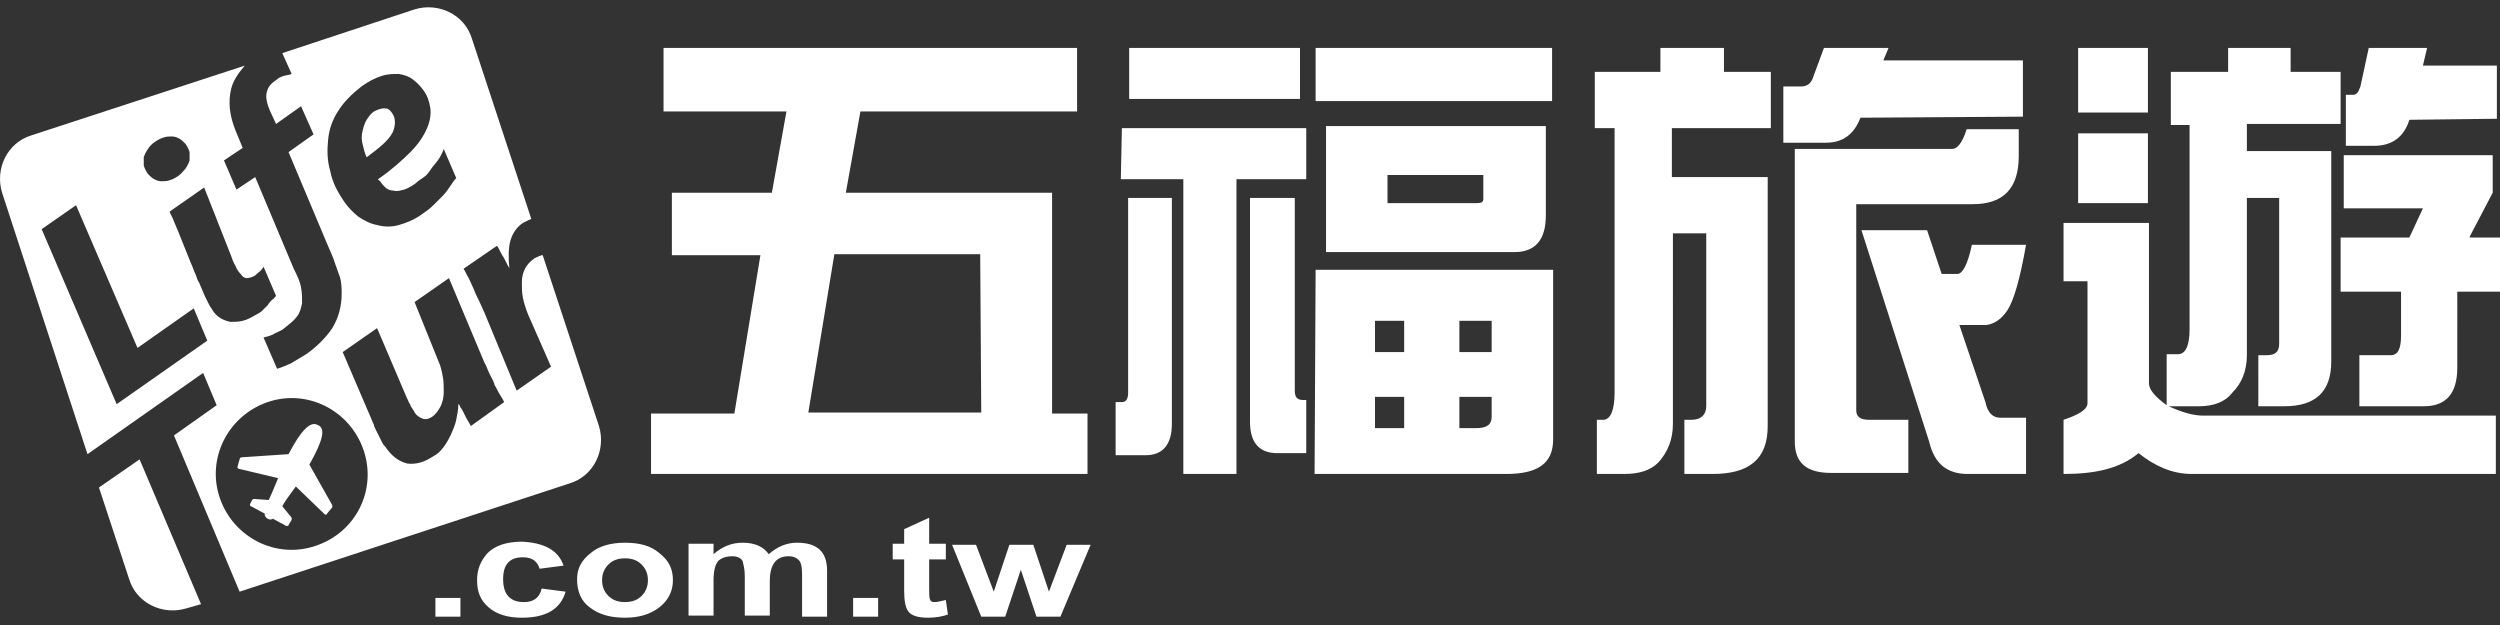 <?xml version="1.0" encoding="utf-8"?>
<!-- Generator: Adobe Illustrator 23.0.2, SVG Export Plug-In . SVG Version: 6.00 Build 0)  -->
<svg version="1.1" id="圖層_1" xmlns="http://www.w3.org/2000/svg" xmlns:xlink="http://www.w3.org/1999/xlink" x="0px" y="0px"
	 viewBox="0 0 240 60" style="enable-background:new 0 0 240 60;" xml:space="preserve">
<rect x="0" y="0" width="240" height="60" fill="#333333" stroke="none"/>
<style type="text/css">
	.st0{fill:#FFFFFF;}
</style>
<g>
	<g>
		<g>
			<g>
				<path class="st0" d="M101,18.5H81.2l1.4-7.8h20.8V4.6H63.7v6.1h11.8l-1.4,7.8h-9.6v6H73l-2.5,15.2h-8v5.8h41.9v-5.8H101V18.5z
					 M94.2,39.6H77.6l2.5-15.2h14L94.2,39.6L94.2,39.6z M124.8,4.6h-16.4v4.9h16.4V4.6z M149,4.6h-22.7v5.1H149V4.6z M108.3,37.7
					c0,0.6-0.2,0.9-0.6,0.9h-0.6v5.1h2.9c1.6,0,2.5-1,2.5-3V19h-4.2C108.3,19,108.3,37.7,108.3,37.7z M145.4,24.2c2,0,3-1.2,3-3.5
					v-8.6h-21.1v12.1H145.4z M133.2,16.8h9.2v2.3c0,0.3-0.2,0.4-0.6,0.4h-8.6L133.2,16.8L133.2,16.8z M124.3,37.5V19H120v21.5
					c0,2,0.9,3,2.6,3h2.8v-5.1h-0.3C124.5,38.4,124.3,38.1,124.3,37.5z M107.6,17.2h6v28.3h5.1V17.2h6.7v-4.9h-17.7L107.6,17.2
					L107.6,17.2z M126.2,45.5h18.4c3,0,4.5-1,4.5-3.3V25.9h-22.8L126.2,45.5L126.2,45.5z M140.1,30.8h3.1v3h-3.1V30.8z M140.1,38.1
					h3.1V40c0,0.8-0.5,1.1-1.5,1.1h-1.6V38.1z M132,30.8h2.8v3H132V30.8z M132,38.1h2.8v3H132V38.1z M178.2,39.4V19.6h11.2
					c2.9,0,4.4-1.5,4.4-4.6v-2.6h-5c-0.4,1.3-0.9,1.9-1.4,1.9h-15.1v28.1c0,2.1,1.2,3,3.5,3h7.4v-5.1h-3.8
					C178.6,40.3,178.2,40,178.2,39.4z M192.7,29.8c0.6-0.9,1.2-2.9,1.8-6.3h-5.2c-0.4,1.9-0.9,2.8-1.4,2.8h-1.5l-1.4-4.2h-6.3
					l6.5,20.3c0.5,2.1,1.7,3.1,3.7,3.1h5.6v-5.4H192c-0.7,0-1.2-0.5-1.4-1.5l-2.5-7.4h2.6C191.4,31.1,192.1,30.7,192.7,29.8z
					 M165.5,4.6h-6.1v2.3h-6.3v5.4h1.9v25.4c0,1.7-0.4,2.6-1.1,2.6h-0.6v5.2h2.6c1.4,0,2.5-0.3,3.3-1.1c0.9-1,1.4-2.2,1.4-3.7V22.4
					h3.2V39c0,0.8-0.5,1.3-1.4,1.3h-0.7v5.2h2.7c3.5,0,5.3-1.4,5.3-4.6V17h-9.2v-4.7h9.5V6.9h-4.5L165.5,4.6L165.5,4.6z M178.6,11.3
					L178.6,11.3l15.6-0.1V5.8h-13.4l0.5-1.2h-6.2l-1,2.7c-0.2,0.7-0.6,1-1.2,1h-1.7v5.4h4.1C176.9,13.7,178,12.9,178.6,11.3z
					 M206.2,4.6h-6.7v6.2h6.7V4.6z M231.3,11.5L231.3,11.5l8.4-0.1V6.3h-7.1l0.4-1.7h-5.6l-0.8,3.7c-0.2,0.6-0.4,0.8-0.7,0.8h-0.7
					V14h2.7C229.7,14,230.8,13.1,231.3,11.5z M237.1,22.7l2.2-4.2v-3.6H225V20h7.6l-1.3,2.8h-6.6V28h5.8v4.2c0,1.3-0.3,1.9-1,1.9h-3
					V39h6.2c2.1,0,3.2-1.2,3.2-3.7V28h4.1v-5.2h-2.9V22.7z M208.2,39h2.9c1.4,0,2.5-0.4,3.2-1.3c0.9-0.9,1.4-2.1,1.4-3.6V19h3.1v14
					c0,0.8-0.4,1.1-1.2,1.1h-0.8V39h2.5c3,0,4.5-1.4,4.5-4.3V14.5h-8.1v-2.6h9v-5h-4.8V4.6h-6v2.3h-5.5V12h1.8v19.6
					c0,1.6-0.4,2.4-1.1,2.4H208v4.9c-1.1-0.8-1.7-1.5-1.7-2.1V21.4h-8.2V27h2.3v11.7c0,0.6-0.8,1.1-2.3,1.6v5.2c3,0,5.4-0.5,7.2-2
					c1.5,1.2,3.2,2,5.1,2h29.2v-5.6h-28.1C210.6,39.9,209.5,39.6,208.2,39z M206.2,12.8h-6.7v6.7h6.7V12.8z"/>
			</g>
		</g>
	</g>
	<g>
		<g>
			<g>
				<path class="st0" d="M54.1,54.3l-2.3,0.3c-0.2-0.7-0.7-1.1-1.6-1.1c-1.3,0-1.9,0.7-1.9,2.1c0,1.5,0.7,2.2,2,2.2
					c0.9,0,1.5-0.4,1.7-1.3l2.3,0.3c-0.5,1.7-1.9,2.5-4.2,2.5c-1.3,0-2.4-0.3-3.2-1s-1.1-1.5-1.1-2.6c0-1,0.3-1.8,1-2.6
					c0.7-0.7,1.8-1.1,3.3-1.1C52.2,52.1,53.6,52.8,54.1,54.3z M55.4,55.6c0-1,0.4-1.8,1.3-2.5c0.8-0.7,2-1,3.3-1
					c1.4,0,2.5,0.3,3.3,1c0.9,0.7,1.3,1.5,1.3,2.6c0,1-0.4,1.9-1.3,2.6c-0.9,0.7-2,1-3.3,1c-1.4,0-2.5-0.3-3.4-1
					C55.8,57.7,55.4,56.8,55.4,55.6z M57.8,55.7c0,0.6,0.2,1.1,0.6,1.5c0.4,0.4,0.9,0.6,1.6,0.6c0.7,0,1.2-0.2,1.6-0.6
					c0.4-0.4,0.6-0.9,0.6-1.5s-0.2-1.1-0.6-1.5c-0.4-0.4-0.9-0.6-1.6-0.6c-0.7,0-1.2,0.2-1.6,0.6S57.8,55.1,57.8,55.7z M66.3,52.2
					h2.2v1c0.8-0.7,1.7-1.1,2.8-1.1c1.2,0,2,0.4,2.5,1.1c0.8-0.7,1.7-1.1,2.7-1.1c2,0,2.9,0.9,2.9,2.7v4.4H77v-4
					c0-0.8-0.1-1.3-0.4-1.5c-0.2-0.2-0.5-0.3-0.9-0.3c-1.2,0-1.8,0.8-1.8,2.4v3.3h-2.4v-3.8c0-0.6-0.1-1-0.2-1.4
					c-0.1-0.3-0.5-0.5-1-0.5s-0.9,0.1-1.3,0.4c-0.3,0.3-0.5,0.9-0.5,1.9v3.4h-2.4v-6.9H66.3z M81.9,59.2v-1.8h2.4v1.8H81.9z
					 M41.8,59.2v-1.8h2.4v1.8H41.8z M90.8,52.2v1.5h-1.6v2.8c0,0.6,0,0.9,0.1,1.1c0.1,0.2,0.3,0.2,0.5,0.2s0.5-0.1,1-0.2L91,59
					c-0.6,0.2-1.2,0.3-1.9,0.3c-1,0-1.6-0.2-1.9-0.6c-0.3-0.4-0.4-1.1-0.4-2v-3h-1.1v-1.5h1.1v-1.4l2.4-1.1v2.5H90.8z M94.2,59.2
					l-2.8-6.9h2.3l1.7,4.5l1.5-4.5h2.3l1.5,4.5l1.7-4.5h2.3l-2.9,6.9h-2.3L98,54.7l-1.5,4.5H94.2z"/>
			</g>
		</g>
		<path class="st0" d="M37.6,10.8c-0.2-0.3-0.4-0.4-0.7-0.4s-0.6,0.1-1,0.3c-0.3,0.2-0.5,0.5-0.7,0.8s-0.3,0.7-0.4,1.1
			c-0.1,0.4-0.1,0.8,0,1.2s0.2,0.9,0.4,1.3c1.2-0.9,2.1-1.6,2.5-2.4C38,12,38,11.3,37.6,10.8z M30.5,40.8c-0.7-0.4-1.6,0.5-2.8,2.8
			l-4.5,0.3c-0.1,0-0.2,0.1-0.2,0.2l-0.2,0.7v0.1l0.1,0.1l3.8,0.9c-0.5,1.2-0.7,1.7-0.9,2.1l-1.4-0.1c-0.1,0-0.1,0-0.2,0.1L24,48.4
			c0,0.1,0,0.2,0.1,0.2l1.3,0.7c0,0.2,0.1,0.4,0.3,0.5c0.2,0.1,0.3,0.1,0.5,0l1.3,0.7c0.1,0,0.2,0,0.2-0.1l0.3-0.5
			c0-0.1,0-0.1,0-0.2l-0.9-1.1c0.2-0.4,0.5-0.8,1.3-1.9l2.8,2.7h0.1c0,0,0.1,0,0.1-0.1l0.5-0.6c0-0.1,0-0.1,0-0.2l-2.2-3.9
			C31,42.3,31.3,41.1,30.5,40.8z M9.5,46.8l2.9,8.8c0.7,2.3,3.2,3.5,5.5,2.8l1.4-0.4l-5.9-13.9L9.5,46.8z M48,24.1
			c0.1,0.2,0.2,0.4,0.4,0.7c0.1,0.2,0.2,0.4,0.3,0.6s0.2,0.3,0.2,0.4l0,0c-0.1-1.1-0.1-2,0.1-2.7c0.2-0.7,0.6-1.3,1.2-1.7
			c0.2-0.1,0.4-0.2,0.6-0.3c0.1,0,0.2-0.1,0.2-0.1L45.3,3.7c-0.7-2.3-3.2-3.5-5.5-2.8L27.1,5.1l0.9,2c-0.2,0.1-0.5,0.1-0.8,0.2
			s-0.5,0.2-0.7,0.4C26,8,25.7,8.4,25.6,8.9c-0.1,0.4,0,1,0.3,1.7l0.6,1.3l2.4-1.7l1.2,2.7l-2.4,1.7l3.7,8.8c0.2,0.5,0.6,1.3,0.8,2
			l0,0c0.2,0.5,0.3,0.9,0.4,1.1c0.2,0.6,0.2,1.2,0.2,1.7c0,1.2-0.3,2.3-0.9,3.3c-0.6,0.9-1.5,1.8-2.5,2.5c-0.5,0.3-1,0.6-1.5,0.9
			c-0.5,0.2-0.9,0.4-1.3,0.5l-1.3-3c0.4-0.1,0.8-0.2,1.1-0.4c0.4-0.2,0.7-0.3,0.9-0.5c0.5-0.4,0.9-0.7,1.2-1.1
			c0.3-0.4,0.4-0.8,0.5-1.3c0-0.5,0-1-0.1-1.5c-0.1-0.6-0.4-1.2-0.7-1.8l0,0L24.5,17l-1.8,1.2l-1.2-2.8l1.8-1.2l-0.7-1.7
			c-0.6-1.5-0.7-2.8-0.4-4c0.2-0.8,0.7-1.5,1.3-2.2L3,13c-2.3,0.7-3.5,3.2-2.8,5.5l8.2,25.1l11.1-7.8l1.3,3.1l-4.1,2.9l6.3,15
			l31.7-10.4c2.3-0.7,3.5-3.2,2.8-5.5l-5.4-16.4H52c-0.3,0.1-0.5,0.2-0.7,0.3c-0.4,0.3-0.7,0.6-0.9,1s-0.3,0.8-0.3,1.3s0,1,0.1,1.5
			s0.3,1.1,0.5,1.6l2.2,5l-3.3,2.3L46.5,30c-0.2-0.4-0.3-0.7-0.5-1.1s-0.4-0.8-0.5-1.1c-0.2-0.4-0.3-0.7-0.5-1.1
			c-0.2-0.3-0.3-0.6-0.5-0.9l3.2-2.2C47.8,23.7,47.9,23.9,48,24.1z M22.2,24.6c0.1,0.3,0.2,0.6,0.4,0.9c0.1,0.3,0.3,0.6,0.5,0.8
			c0.2,0.3,0.4,0.4,0.6,0.4s0.5-0.1,0.7-0.2s0.3-0.3,0.5-0.4c0.2-0.2,0.3-0.3,0.4-0.5c0.2,0.5,0.4,0.9,0.6,1.4s0.4,0.9,0.6,1.4
			c-0.1,0.1-0.2,0.3-0.4,0.4c-0.1,0.1-0.3,0.3-0.4,0.5c-0.2,0.2-0.3,0.3-0.5,0.5s-0.4,0.3-0.6,0.4c-0.5,0.3-0.9,0.5-1.3,0.6
			s-0.8,0.1-1.2,0.1c-0.4-0.1-0.7-0.2-1-0.4c-0.3-0.2-0.6-0.5-0.8-0.9c-0.1-0.1-0.2-0.3-0.3-0.5c-0.1-0.2-0.2-0.4-0.3-0.6
			c-0.1-0.2-0.2-0.5-0.3-0.7c-0.1-0.2-0.2-0.5-0.3-0.7c-0.1-0.1-0.2-0.4-0.3-0.7c-0.2-0.4-0.3-0.8-0.5-1.2c-0.2-0.5-0.4-1-0.6-1.5
			s-0.4-1-0.6-1.5s-0.4-0.9-0.5-1.2c-0.2-0.4-0.3-0.6-0.3-0.7l3.3-2.3L22.2,24.6z M13.8,15.9c0-0.3,0-0.6,0-0.8
			c0.1-0.3,0.2-0.5,0.4-0.8s0.4-0.5,0.7-0.7s0.5-0.3,0.8-0.4c0.3-0.1,0.5-0.1,0.8-0.1s0.5,0.1,0.7,0.2c0.2,0.1,0.4,0.3,0.6,0.5
			c0.2,0.3,0.3,0.5,0.4,0.8c0,0.3,0,0.6,0,0.8c-0.1,0.3-0.2,0.5-0.4,0.8c-0.2,0.2-0.4,0.5-0.7,0.7c-0.3,0.2-0.5,0.3-0.8,0.4
			s-0.5,0.1-0.8,0.1s-0.5-0.1-0.7-0.2s-0.4-0.3-0.6-0.5C14,16.4,13.9,16.2,13.8,15.9z M11.2,38.8L4,22l3.3-2.3l5.9,13.7l5.4-3.8
			l1.3,3.1L11.2,38.8z M30.3,52.4c-3.8,1.3-7.9-0.8-9.2-4.6c-1.3-3.8,0.8-7.9,4.6-9.2s7.9,0.8,9.2,4.6C36.2,47,34.2,51.1,30.3,52.4z
			 M45.2,40.9c-0.1-0.2-0.2-0.4-0.4-0.7c-0.1-0.2-0.2-0.4-0.3-0.6c-0.1-0.2-0.2-0.4-0.3-0.5c-0.1-0.2-0.1-0.3-0.2-0.3l0,0
			c0,0.5-0.1,1-0.2,1.5c-0.1,0.5-0.3,0.9-0.5,1.4c-0.2,0.4-0.4,0.8-0.7,1.2s-0.6,0.7-1,0.9c-0.9,0.6-1.7,0.8-2.5,0.7
			c-0.8-0.2-1.5-0.7-2.1-1.6c-0.1-0.1-0.2-0.2-0.3-0.4s-0.2-0.4-0.3-0.6c-0.1-0.2-0.2-0.4-0.3-0.6c-0.1-0.2-0.2-0.4-0.2-0.5l-3-7
			l3.3-2.3l2.9,6.8c0.1,0.1,0.1,0.3,0.2,0.4c0.1,0.1,0.1,0.3,0.2,0.4c0.1,0.1,0.1,0.2,0.2,0.3c0.1,0.1,0.1,0.2,0.1,0.2
			c0.2,0.3,0.5,0.5,0.8,0.6s0.6,0,0.9-0.2c0.3-0.2,0.6-0.6,0.8-1s0.3-0.9,0.3-1.4s0-1-0.1-1.5s-0.2-1-0.4-1.4L39.8,29l3.3-2.3
			l3.4,8.1c0.2,0.3,0.3,0.7,0.5,1.1c0.2,0.4,0.4,0.7,0.5,1.1c0.2,0.3,0.3,0.6,0.5,0.9c0.2,0.3,0.3,0.5,0.4,0.7L45.2,40.9z
			 M43.2,17.9c-0.2,0.3-0.4,0.6-0.7,0.9s-0.6,0.6-0.9,0.9c-0.3,0.3-0.7,0.6-1,0.8c-0.8,0.6-1.6,0.9-2.3,1.1s-1.4,0.2-2.1,0
			c-0.6-0.1-1.2-0.4-1.8-0.8c-0.5-0.4-1-0.9-1.4-1.5c-0.6-0.9-1.1-1.8-1.3-2.9c-0.3-1-0.3-2-0.2-3c0.1-1,0.4-1.9,1-2.8
			C33,9.8,33.8,9,34.7,8.3c0.7-0.5,1.3-0.8,1.9-1c0.6-0.2,1.1-0.2,1.7-0.2c0.5,0.1,0.9,0.2,1.3,0.5c0.4,0.3,0.7,0.6,1,1
			c0.4,0.5,0.6,1.1,0.7,1.7c0.1,0.6,0,1.3-0.3,2s-0.8,1.5-1.6,2.3s-1.8,1.7-3.1,2.6c0,0,0,0.1,0.1,0.1c0,0,0,0.1,0.1,0.1
			c0.1,0.2,0.3,0.4,0.5,0.6s0.5,0.3,0.8,0.3c0.3,0.1,0.6,0,1-0.1c0.3-0.1,0.7-0.3,1.1-0.6c0.2-0.2,0.5-0.4,0.8-0.6s0.5-0.5,0.7-0.8
			s0.5-0.6,0.7-0.9c0.2-0.3,0.4-0.7,0.5-1l1.2,2.8C43.6,17.3,43.4,17.6,43.2,17.9z"/>
	</g>
</g>
</svg>
